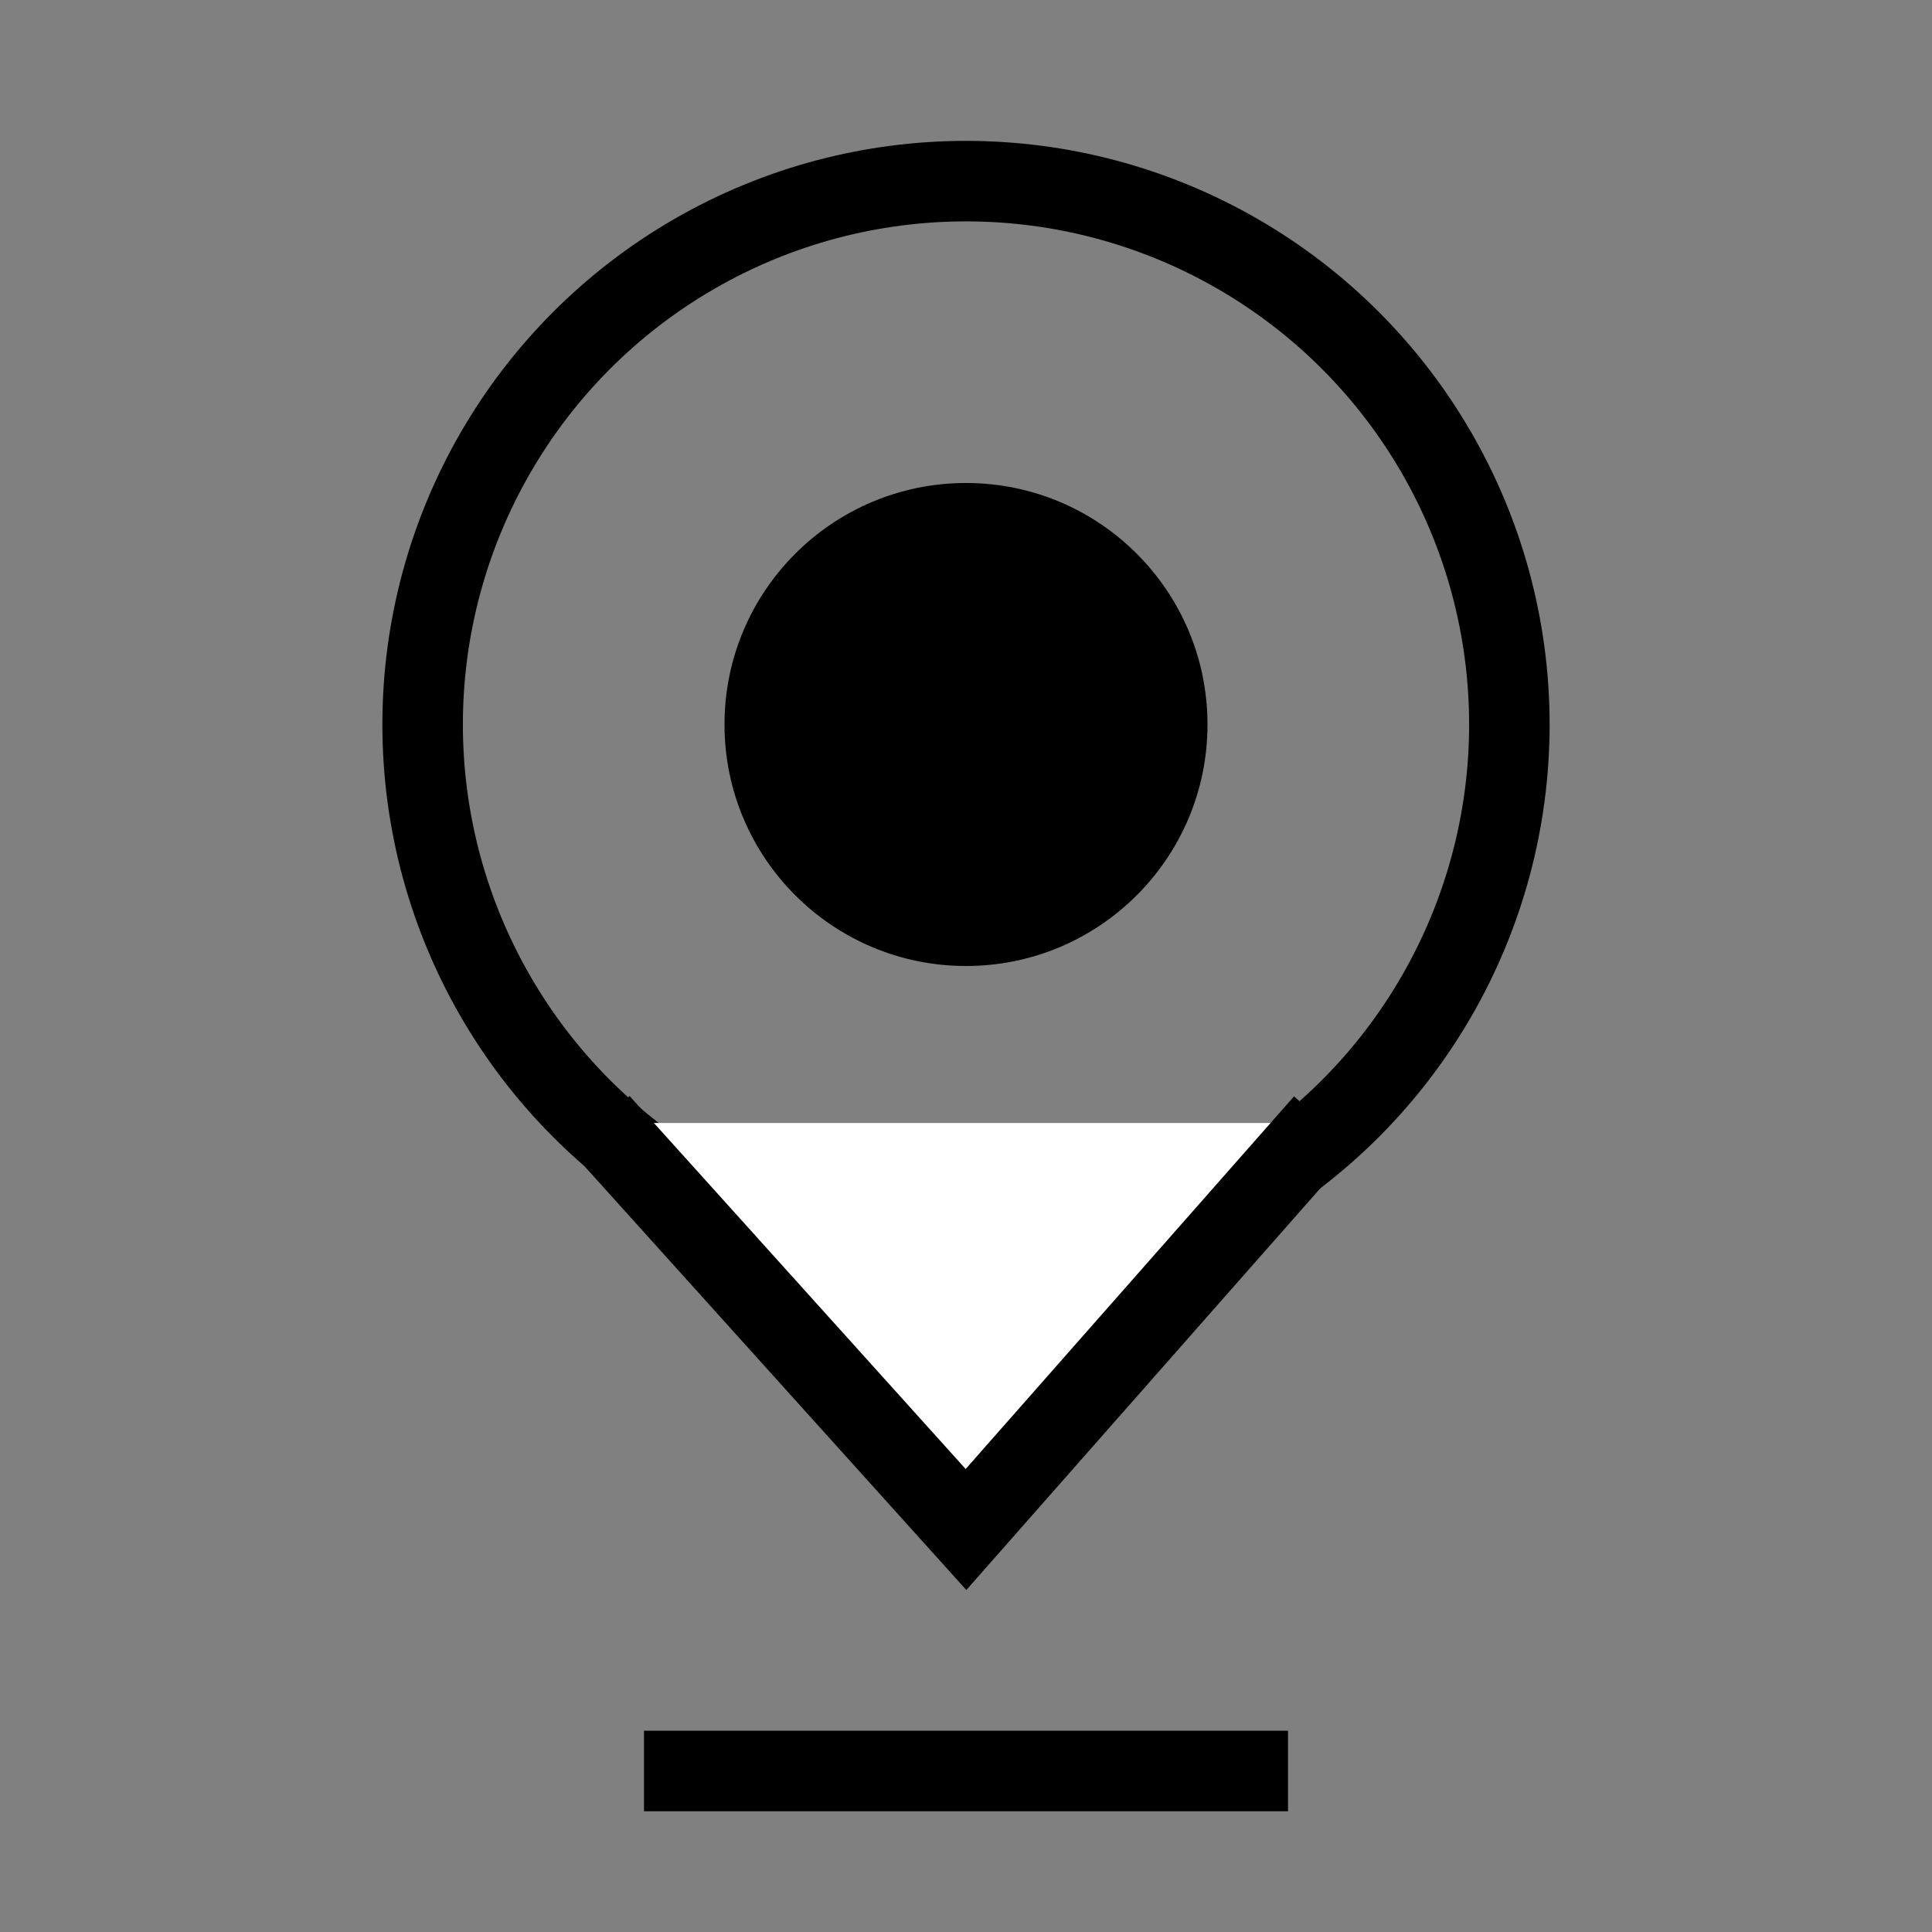 <svg class="icon-user" xmlns="http://www.w3.org/2000/svg" viewBox="0 0 24 24">
  <rect x="0" y="0" width="24" height="24" fill="#808080" stroke="none"/>
  <circle fill="none" stroke="#000" cx="12" cy="9" r="6.75"></circle>
  <path fill="#fff" stroke="#000" d="M16.45 13.95 12 19 7.45 13.95"></path>
  <circle fill="#000" cx="12" cy="9" r="3"></circle>
  <path stroke="#000" d="M8 22 16 22"></path>
</svg>